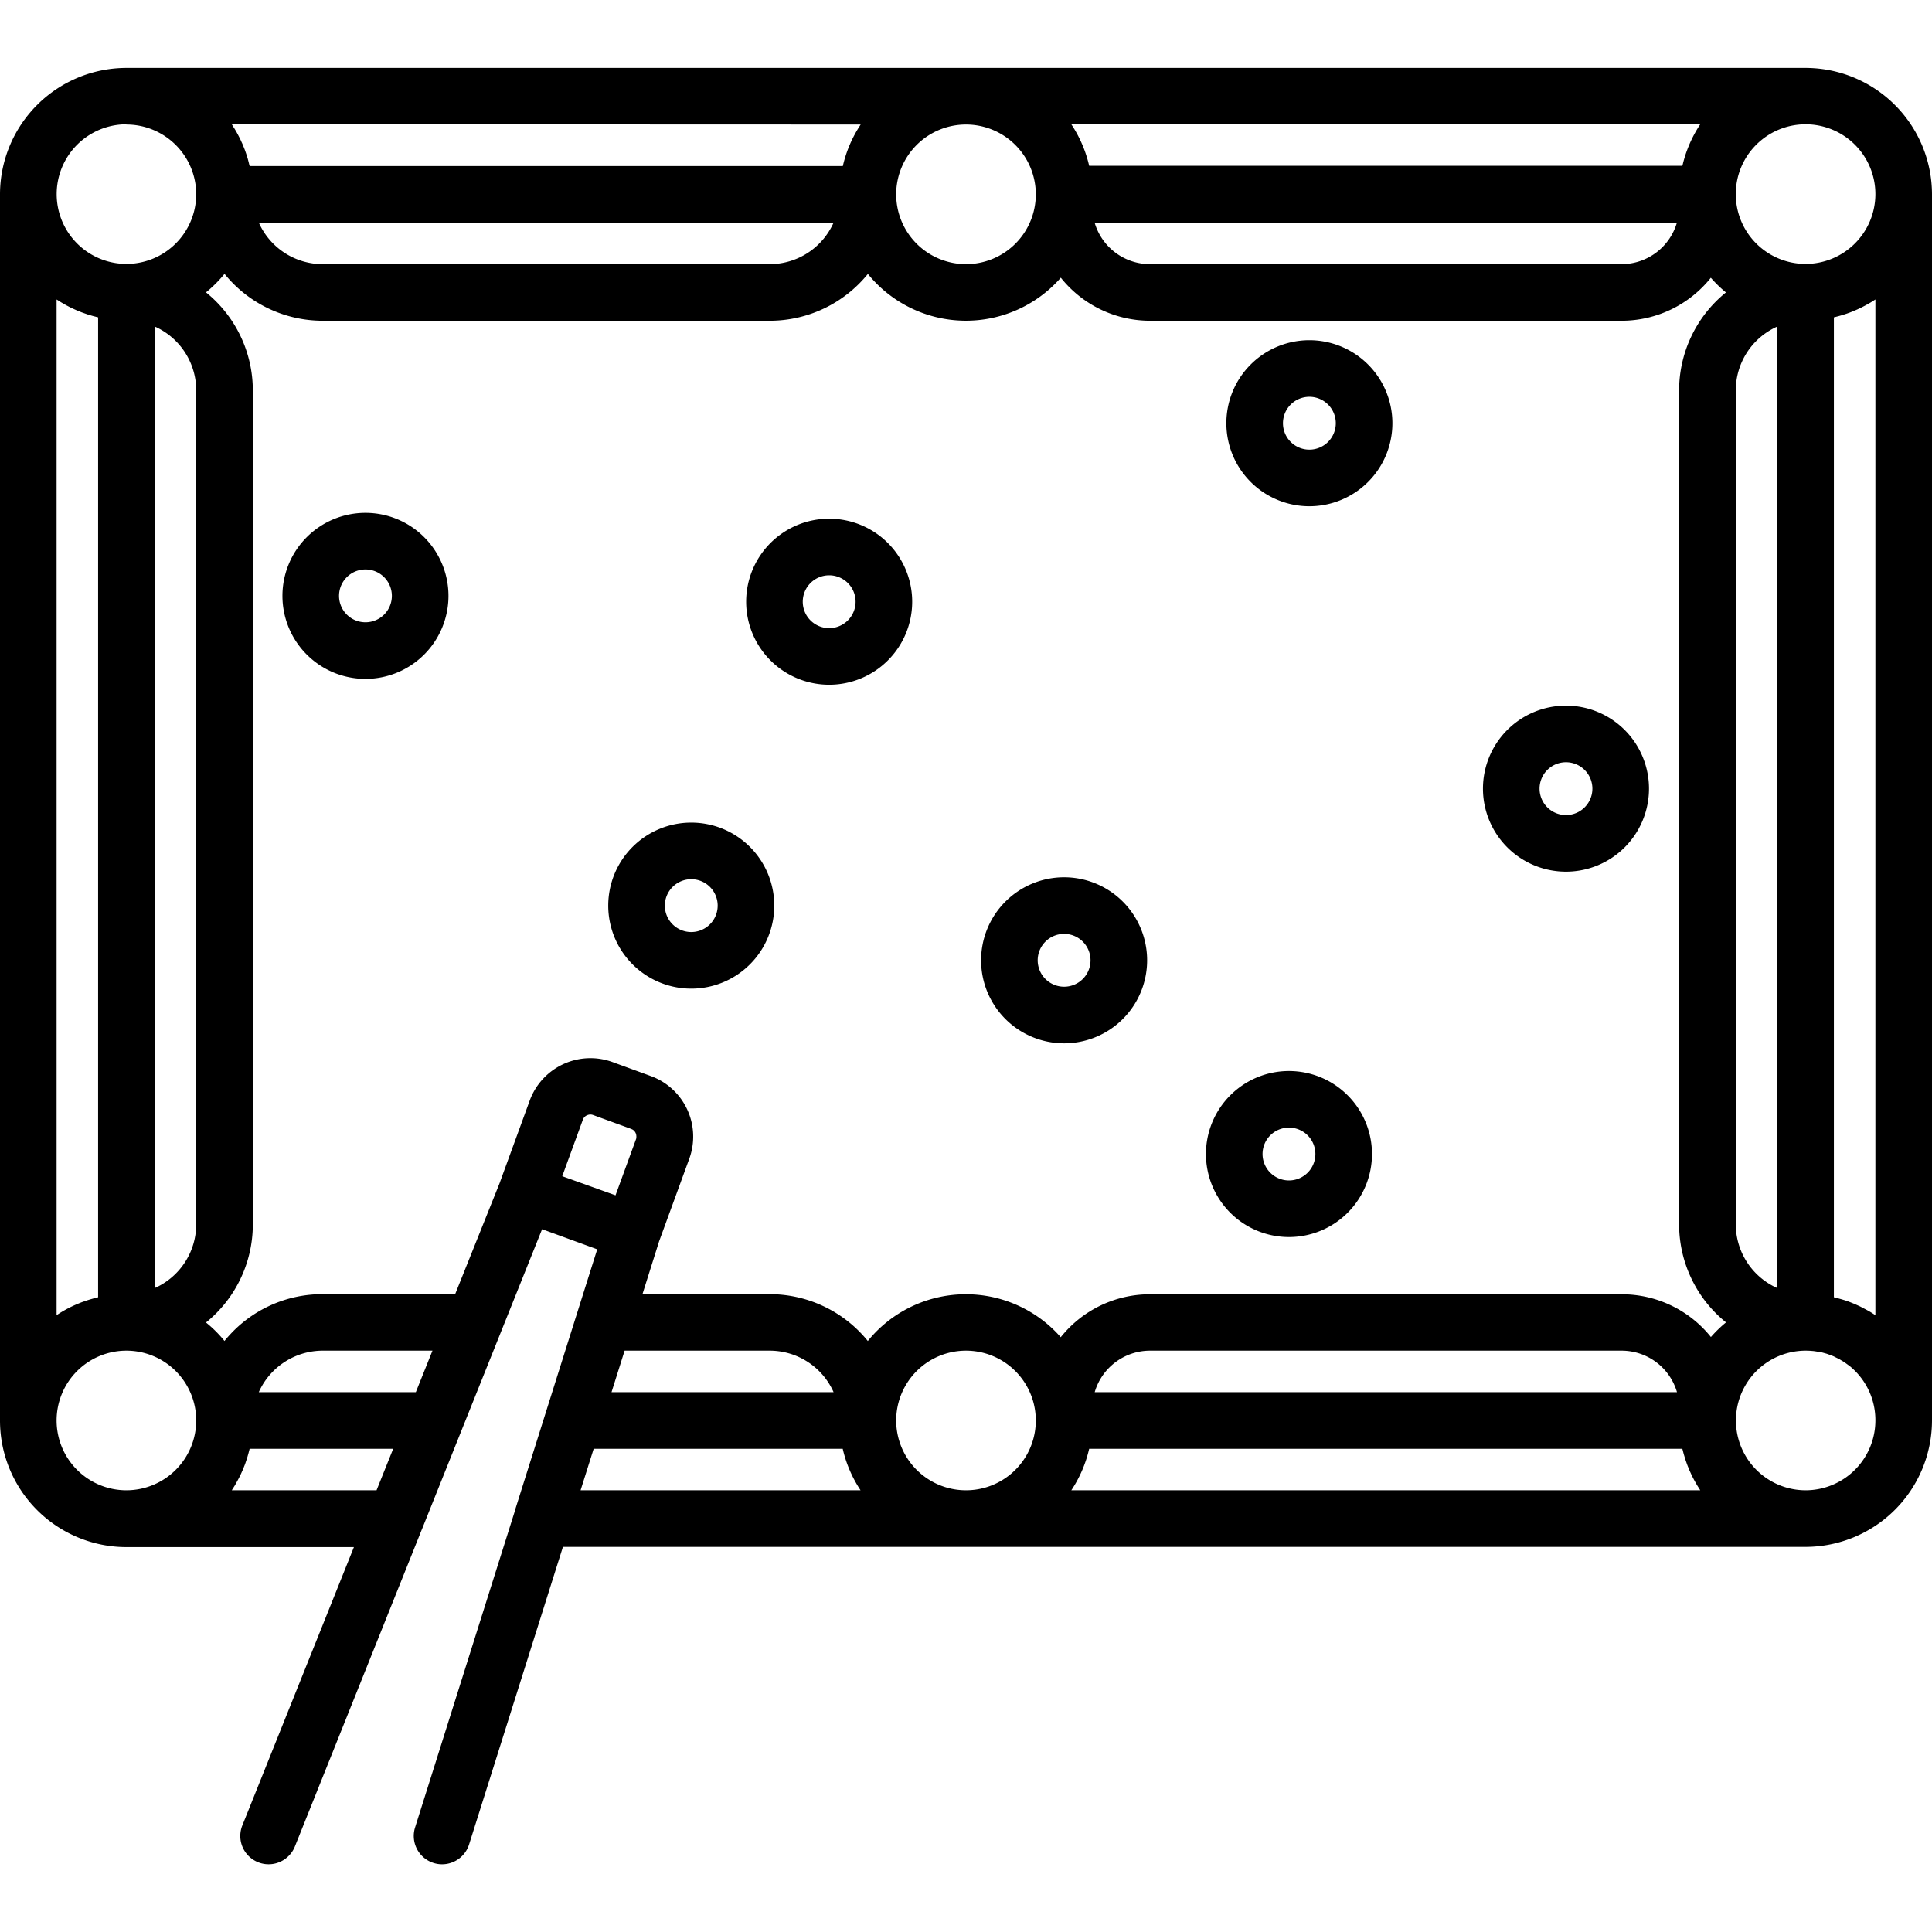 <svg xmlns="http://www.w3.org/2000/svg" viewBox="0 0 512 512"><path d="M183.19,218a22,22,0,1,0,22,22A22,22,0,0,0,183.19,218Zm0,29a7,7,0,1,1,7-7A7,7,0,0,1,183.19,247ZM347,90.16a22,22,0,1,0,22,22A22,22,0,0,0,347,90.16Zm0,29a7,7,0,1,1,7-7A7,7,0,0,1,347,119.16ZM415,187a22,22,0,1,0,22,22A22,22,0,0,0,415,187Zm0,29a7,7,0,1,1,7-7A7,7,0,0,1,415,216ZM512,51.52v-.07A33.54,33.54,0,0,0,478.57,18H33.42A33.54,33.54,0,0,0,0,51.36V376.52A33.54,33.54,0,0,0,33.5,410H93.79L64.22,483.77a7.5,7.5,0,1,0,13.93,5.57l33.61-83.94.06-.13,10.37-25.9v0l21.47-53.62,14.61,5.33-5.41,17.15v0l-8.19,26,0,0-8.17,25.93,0,.09L110,484.3a7.51,7.51,0,0,0,4.9,9.41,7.39,7.39,0,0,0,2.26.35,7.51,7.51,0,0,0,7.15-5.25l24.87-78.87H478.5a33.54,33.54,0,0,0,33.5-33.5V51.52ZM450.58,32.94a34.15,34.15,0,0,0-2.92,5.43,2.6,2.6,0,0,0-.1.25c-.17.4-.33.81-.48,1.22-.05.12-.09.25-.14.38-.13.37-.26.74-.38,1.12-.05.15-.09.3-.14.46-.1.35-.21.71-.3,1.07-.05.17-.09.34-.13.51s-.1.37-.14.56H288.64a33.24,33.24,0,0,0-4.73-11ZM444.4,59a15.3,15.3,0,0,1-14.66,11h-125a15.28,15.28,0,0,1-14.65-11ZM256,33a18.51,18.51,0,0,1,18.5,18.48h0v0A18.5,18.5,0,1,1,256,33Zm-27.91,0a33.24,33.24,0,0,0-4.73,11H66.15c0-.13-.07-.26-.1-.39s-.13-.54-.2-.81L65.64,42l-.24-.77c-.08-.25-.16-.5-.25-.75s-.17-.49-.26-.74l-.3-.76c-.1-.23-.19-.46-.28-.69s-.25-.54-.37-.81-.18-.41-.28-.61c-.2-.4-.4-.8-.61-1.19-.08-.14-.16-.28-.23-.43-.21-.37-.42-.74-.64-1.1l-.3-.47c-.15-.25-.3-.5-.46-.74Zm-7.18,26A18.53,18.53,0,0,1,204,70H85.5A18.53,18.53,0,0,1,68.59,59ZM33.5,33A18.51,18.51,0,0,1,52,51.44v0A18.51,18.51,0,0,1,33.52,69.94h0a18.5,18.5,0,1,1,0-37ZM15,79.36l.73.46c.16.1.31.21.47.3l1.11.64c.14.08.28.16.43.23.39.21.78.42,1.18.61l.61.28.81.37.7.28c.25.1.5.21.76.3l.74.26.74.26.78.23c.25.07.49.15.74.21l.81.21.39.1V343.79l-.57.14-.51.13-1.07.31-.46.14c-.37.12-.74.24-1.11.38l-.39.13c-.41.15-.81.31-1.21.48l-.25.1A32.6,32.6,0,0,0,15,348.53ZM33.5,394.94h0A18.5,18.5,0,1,1,52,376.44,18.52,18.52,0,0,1,33.46,394.94ZM52,324.45a18.53,18.53,0,0,1-11,16.91V86.53a18.53,18.53,0,0,1,11,16.92Zm47.79,70.49H61.42l.33-.52.45-.71c.12-.19.23-.4.34-.6.27-.47.53-.95.78-1.43.11-.22.23-.43.33-.64s.23-.49.34-.74l.31-.69c.11-.24.2-.49.3-.74s.2-.48.29-.72.18-.5.26-.75.17-.49.25-.74.16-.51.23-.76.15-.51.22-.77.13-.51.2-.77.07-.28.1-.42H104.2Zm10.41-26H68.58a18.59,18.59,0,0,1,16.92-11h29.11ZM149,311.71l5.45-14.94a2.09,2.09,0,0,1,.74-1,2.16,2.16,0,0,1,.59-.29,2,2,0,0,1,1.36,0l10.15,3.7.22.11.17.08a2.37,2.37,0,0,1,.3.23l0,0a2.11,2.11,0,0,1,.66,1.43v0a2.38,2.38,0,0,1,0,.38c0,.06,0,.11,0,.17a2.5,2.5,0,0,1-.07.26l-3.9,10.68-1.55,4.25Zm55,46.23a18.53,18.53,0,0,1,16.91,11H162.06l3.47-11Zm-50.14,37,3.47-11h66a33.15,33.15,0,0,0,4.73,11Zm102.22,0h-.16a18.5,18.5,0,1,1,.16,0Zm27.83,0a33.09,33.09,0,0,0,4.73-11H445.85c0,.13.07.27.1.41s.13.52.2.78.14.5.22.75.15.52.23.77.16.49.25.73.17.51.27.77.18.47.28.7l.3.75c.1.23.21.46.31.68s.22.5.34.75.21.41.32.62c.25.49.52,1,.8,1.46.11.2.22.4.34.59s.3.48.45.71l.32.52Zm6.2-26a15.29,15.29,0,0,1,14.65-11h125a15.29,15.29,0,0,1,14.66,11Zm167.3-18.49a33.68,33.68,0,0,0-4,3.88A30.22,30.22,0,0,0,429.74,343h-125a30.22,30.22,0,0,0-23.63,11.38,33.45,33.45,0,0,0-51.13,1,33.45,33.45,0,0,0-26-12.41H170.26l4.41-14,3.54-9.69,4.45-12.19a17.08,17.08,0,0,0-10.2-21.93l-10.16-3.71a17.13,17.13,0,0,0-21.92,10.21l-7.18,19.68-.8,2.21-11.78,29.42H85.5a33.24,33.24,0,0,0-23.68,9.81c-.82.83-1.6,1.69-2.33,2.59a32.83,32.83,0,0,0-4.9-4.89,33.44,33.44,0,0,0,12.41-26v-221a33.4,33.4,0,0,0-12.41-26,34,34,0,0,0,4.91-4.91A33.47,33.47,0,0,0,85.5,85H204a33.47,33.47,0,0,0,26-12.41,33.43,33.43,0,0,0,51.13,1A30.23,30.23,0,0,0,304.76,85h125a30.23,30.23,0,0,0,23.63-11.39,34.53,34.53,0,0,0,4,3.89,33.44,33.44,0,0,0-12.41,26v221A33.44,33.44,0,0,0,457.41,350.45Zm2.59-247a18.52,18.52,0,0,1,11-16.91V341.36a18.54,18.54,0,0,1-11-16.91Zm18.54,291.49h0a18.5,18.5,0,1,1,0-37q.93,0,1.83.09h.06c.55.06,1.08.15,1.61.25l.23,0c.48.1.95.23,1.42.37a3.58,3.58,0,0,1,.35.09c.4.13.79.28,1.18.43l.52.19c.31.13.6.29.9.44l.72.34c.23.13.44.28.67.41s.58.34.85.52l.46.34c.33.24.66.47,1,.73l.12.11A18.46,18.46,0,0,1,497,376.44v0A18.52,18.52,0,0,1,478.54,394.94ZM486,343.79V84.1l.35-.09.89-.23.64-.18c.29-.09.58-.17.87-.27l.62-.2.87-.31.58-.23.87-.36.5-.22.92-.43.14-.07c.75-.37,1.49-.77,2.21-1.19l.3-.17.81-.51.43-.28V348.53l-.9-.57-.28-.18c-.9-.54-1.83-1-2.78-1.51l-.25-.12-1.18-.53-.43-.18c-.35-.14-.69-.28-1-.4l-.51-.19c-.33-.11-.65-.23-1-.33l-.56-.17-1-.28-.59-.15ZM497,51.44a18.52,18.52,0,0,1-18.5,18.5h0A18.5,18.5,0,1,1,497,51.43ZM96.85,135.91a22,22,0,1,0,22,22A22,22,0,0,0,96.85,135.91Zm0,29a7,7,0,1,1,7-7A7,7,0,0,1,96.85,164.91Zm122.89-27.45a22,22,0,1,0,22,22A22,22,0,0,0,219.74,137.46Zm0,29a7,7,0,1,1,7-7A7,7,0,0,1,219.74,166.46ZM341.59,283.83a22,22,0,1,0,22,22A22,22,0,0,0,341.59,283.83Zm0,29a7,7,0,1,1,7-7A7,7,0,0,1,341.59,312.83ZM282,232.49a22,22,0,1,0,22,22A22,22,0,0,0,282,232.49Zm0,29a7,7,0,1,1,7-7A7,7,0,0,1,282,261.49Z" data-name="Capa 4"/></svg>